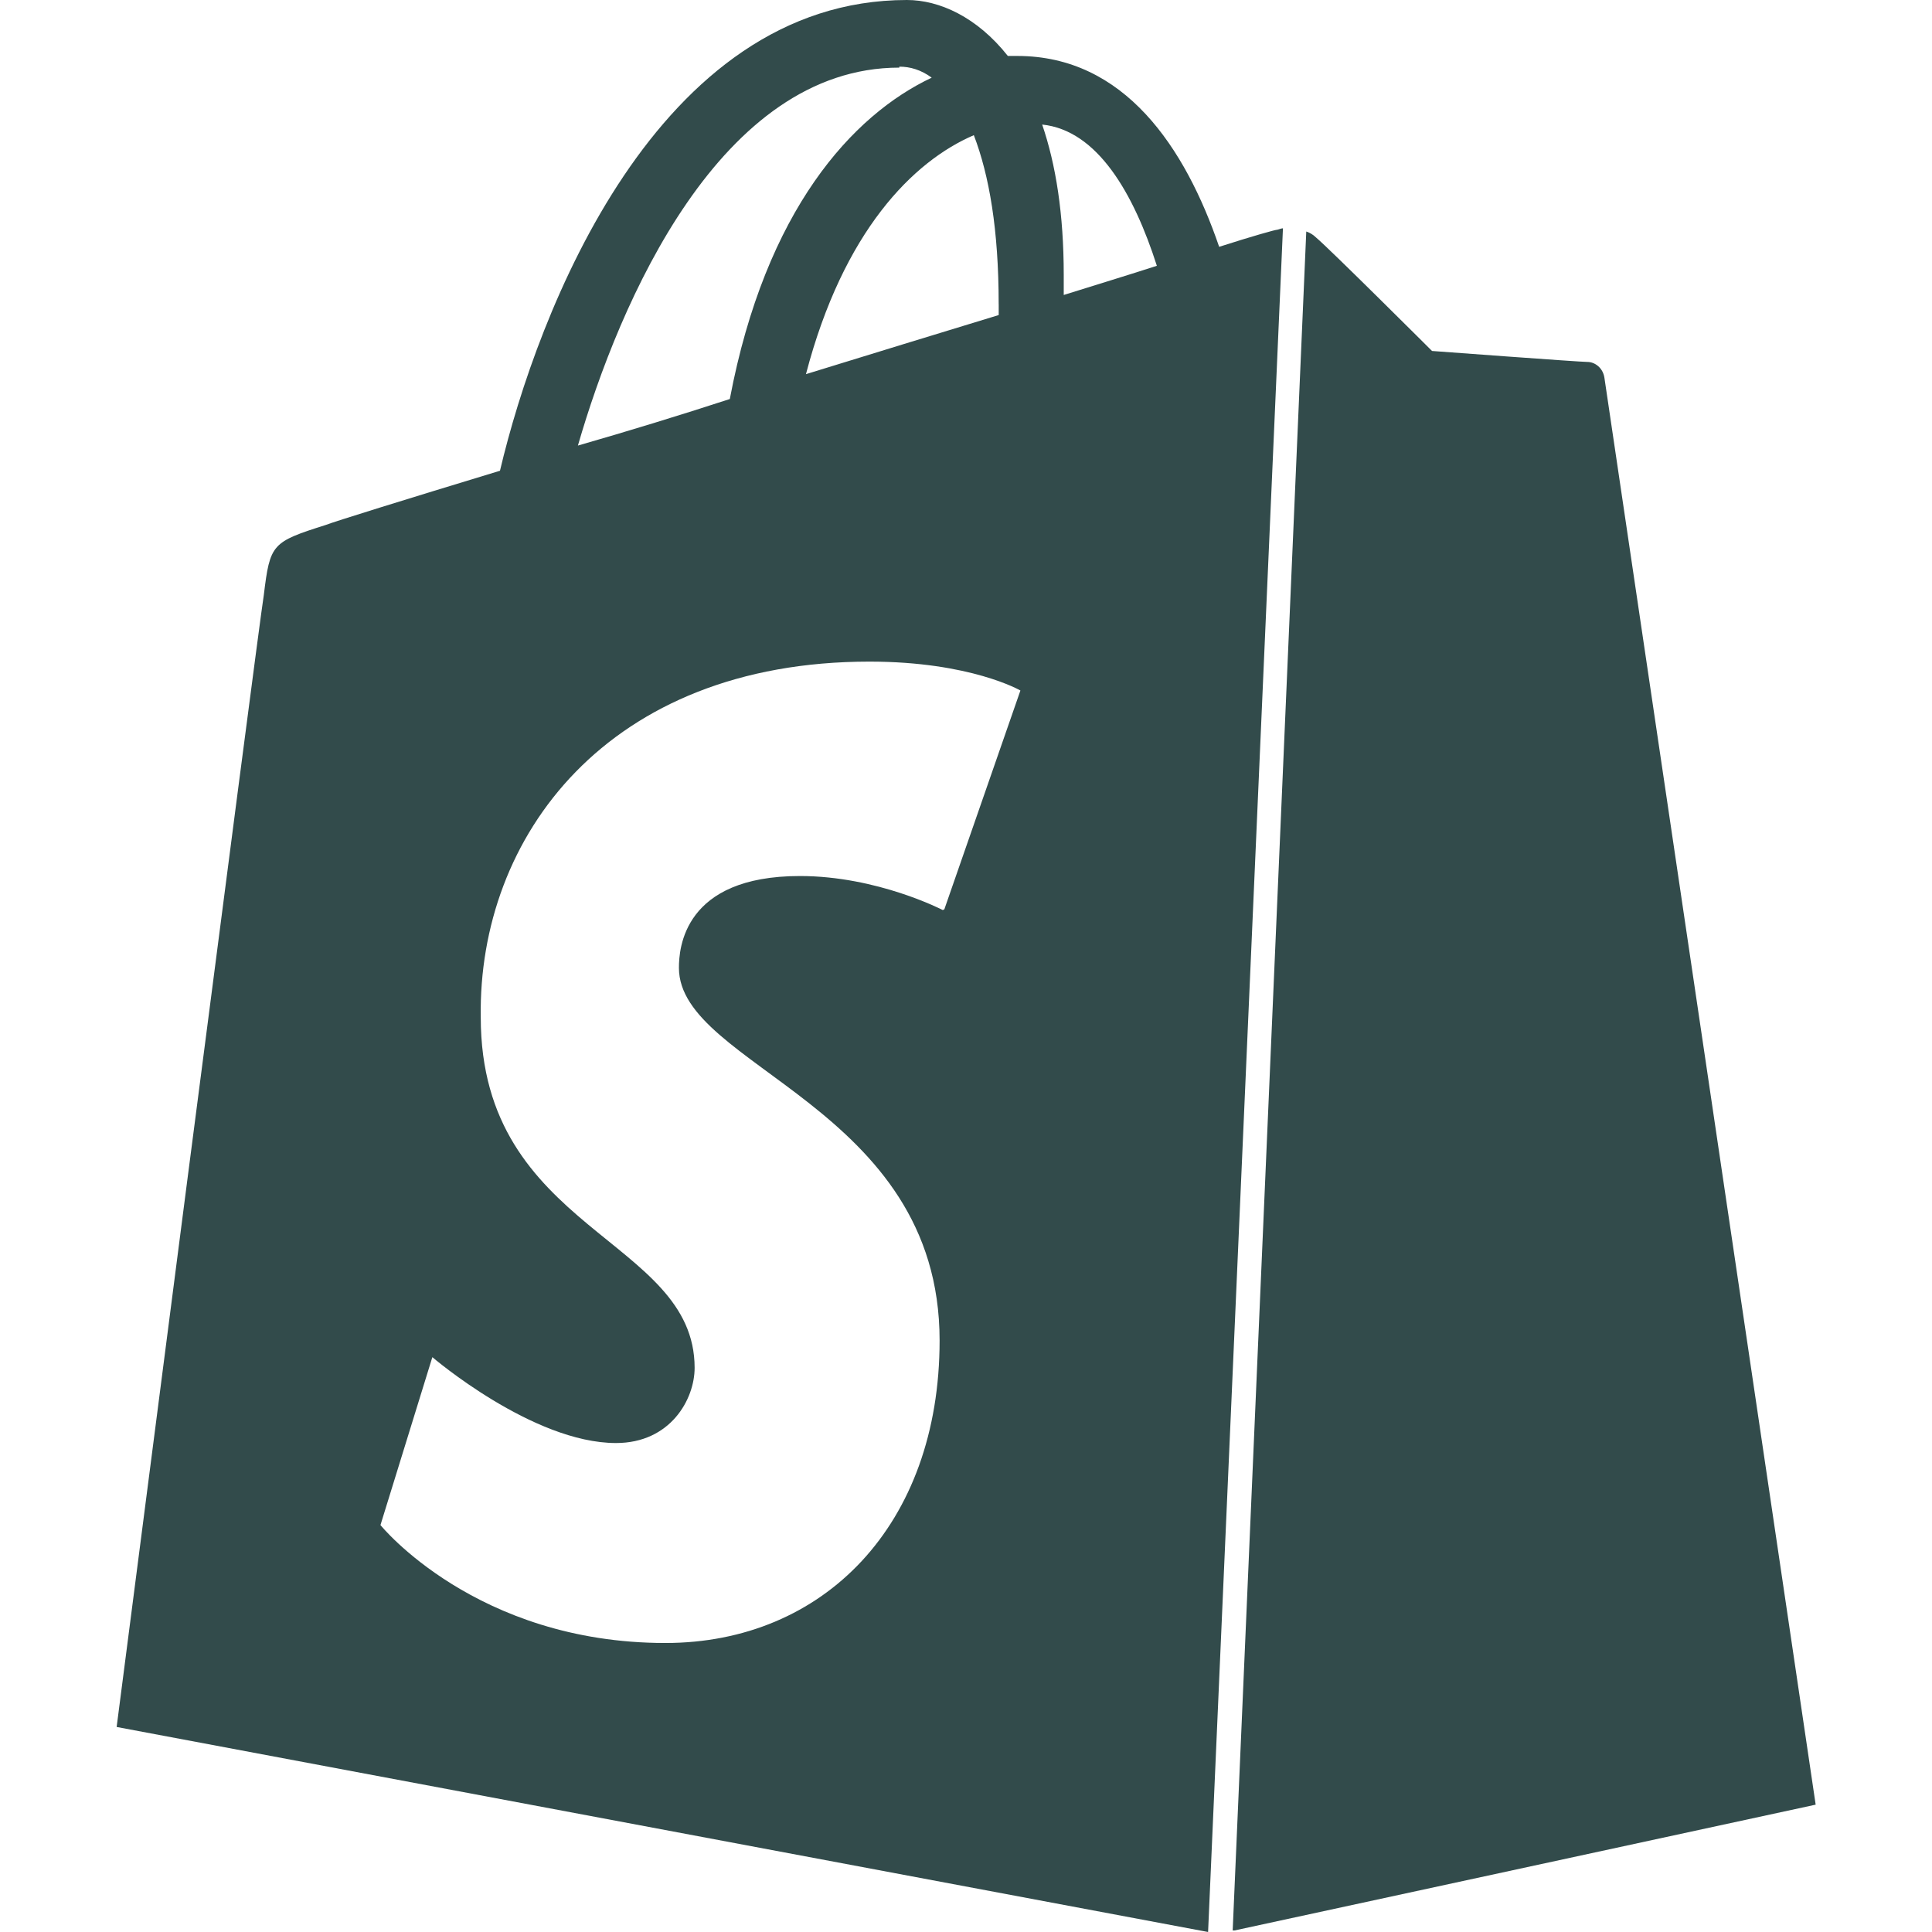 <svg width="56" height="56" viewBox="0 0 56 56" fill="none" xmlns="http://www.w3.org/2000/svg">
<path d="M35.784 55.955L52.628 52.309C52.628 52.309 46.548 11.212 46.503 10.938C46.457 10.663 46.23 10.491 46.011 10.491C45.783 10.491 41.508 10.173 41.508 10.173C41.508 10.173 38.528 7.201 38.145 6.883C38.065 6.804 37.969 6.745 37.863 6.71L35.73 55.956L35.784 55.955ZM27.326 26.378C27.326 26.378 25.431 25.392 23.187 25.392C19.806 25.392 19.679 27.498 19.679 28.054C19.679 30.926 27.235 32.055 27.235 38.855C27.235 44.205 23.872 47.623 19.287 47.623C13.79 47.623 11.028 44.205 11.028 44.205L12.532 39.338C12.532 39.338 15.438 41.827 17.855 41.827C19.432 41.827 20.134 40.56 20.134 39.648C20.134 35.875 13.935 35.702 13.935 29.486C13.853 24.264 17.6 19.177 25.202 19.177C28.136 19.177 29.577 20.015 29.577 20.015L27.372 26.358L27.326 26.378ZM26.068 1.932C26.378 1.932 26.696 2.023 27.006 2.251C24.708 3.336 22.193 6.08 21.154 11.566C19.694 12.041 18.226 12.491 16.751 12.915C17.955 8.75 20.879 1.96 26.066 1.96L26.068 1.932ZM28.948 8.813V9.132C27.19 9.669 25.247 10.262 23.361 10.845C24.446 6.697 26.469 4.674 28.227 3.918C28.674 5.085 28.947 6.662 28.947 8.813H28.948ZM30.205 3.61C31.818 3.775 32.867 5.625 33.532 7.704C32.72 7.968 31.818 8.241 30.833 8.55V7.968C30.833 6.209 30.606 4.769 30.205 3.602V3.61ZM37.187 6.617C37.133 6.617 37.042 6.662 37.005 6.662C36.96 6.662 36.332 6.835 35.338 7.154C34.352 4.274 32.594 1.622 29.486 1.622H29.213C28.32 0.492 27.226 0 26.287 0C19.04 0 15.577 9.051 14.492 13.645C11.702 14.492 9.679 15.122 9.452 15.213C7.875 15.713 7.829 15.761 7.647 17.244C7.474 18.321 3.381 50.057 3.381 50.057L35.017 56L37.187 6.617Z" fill="#324B4B"/>
</svg>
